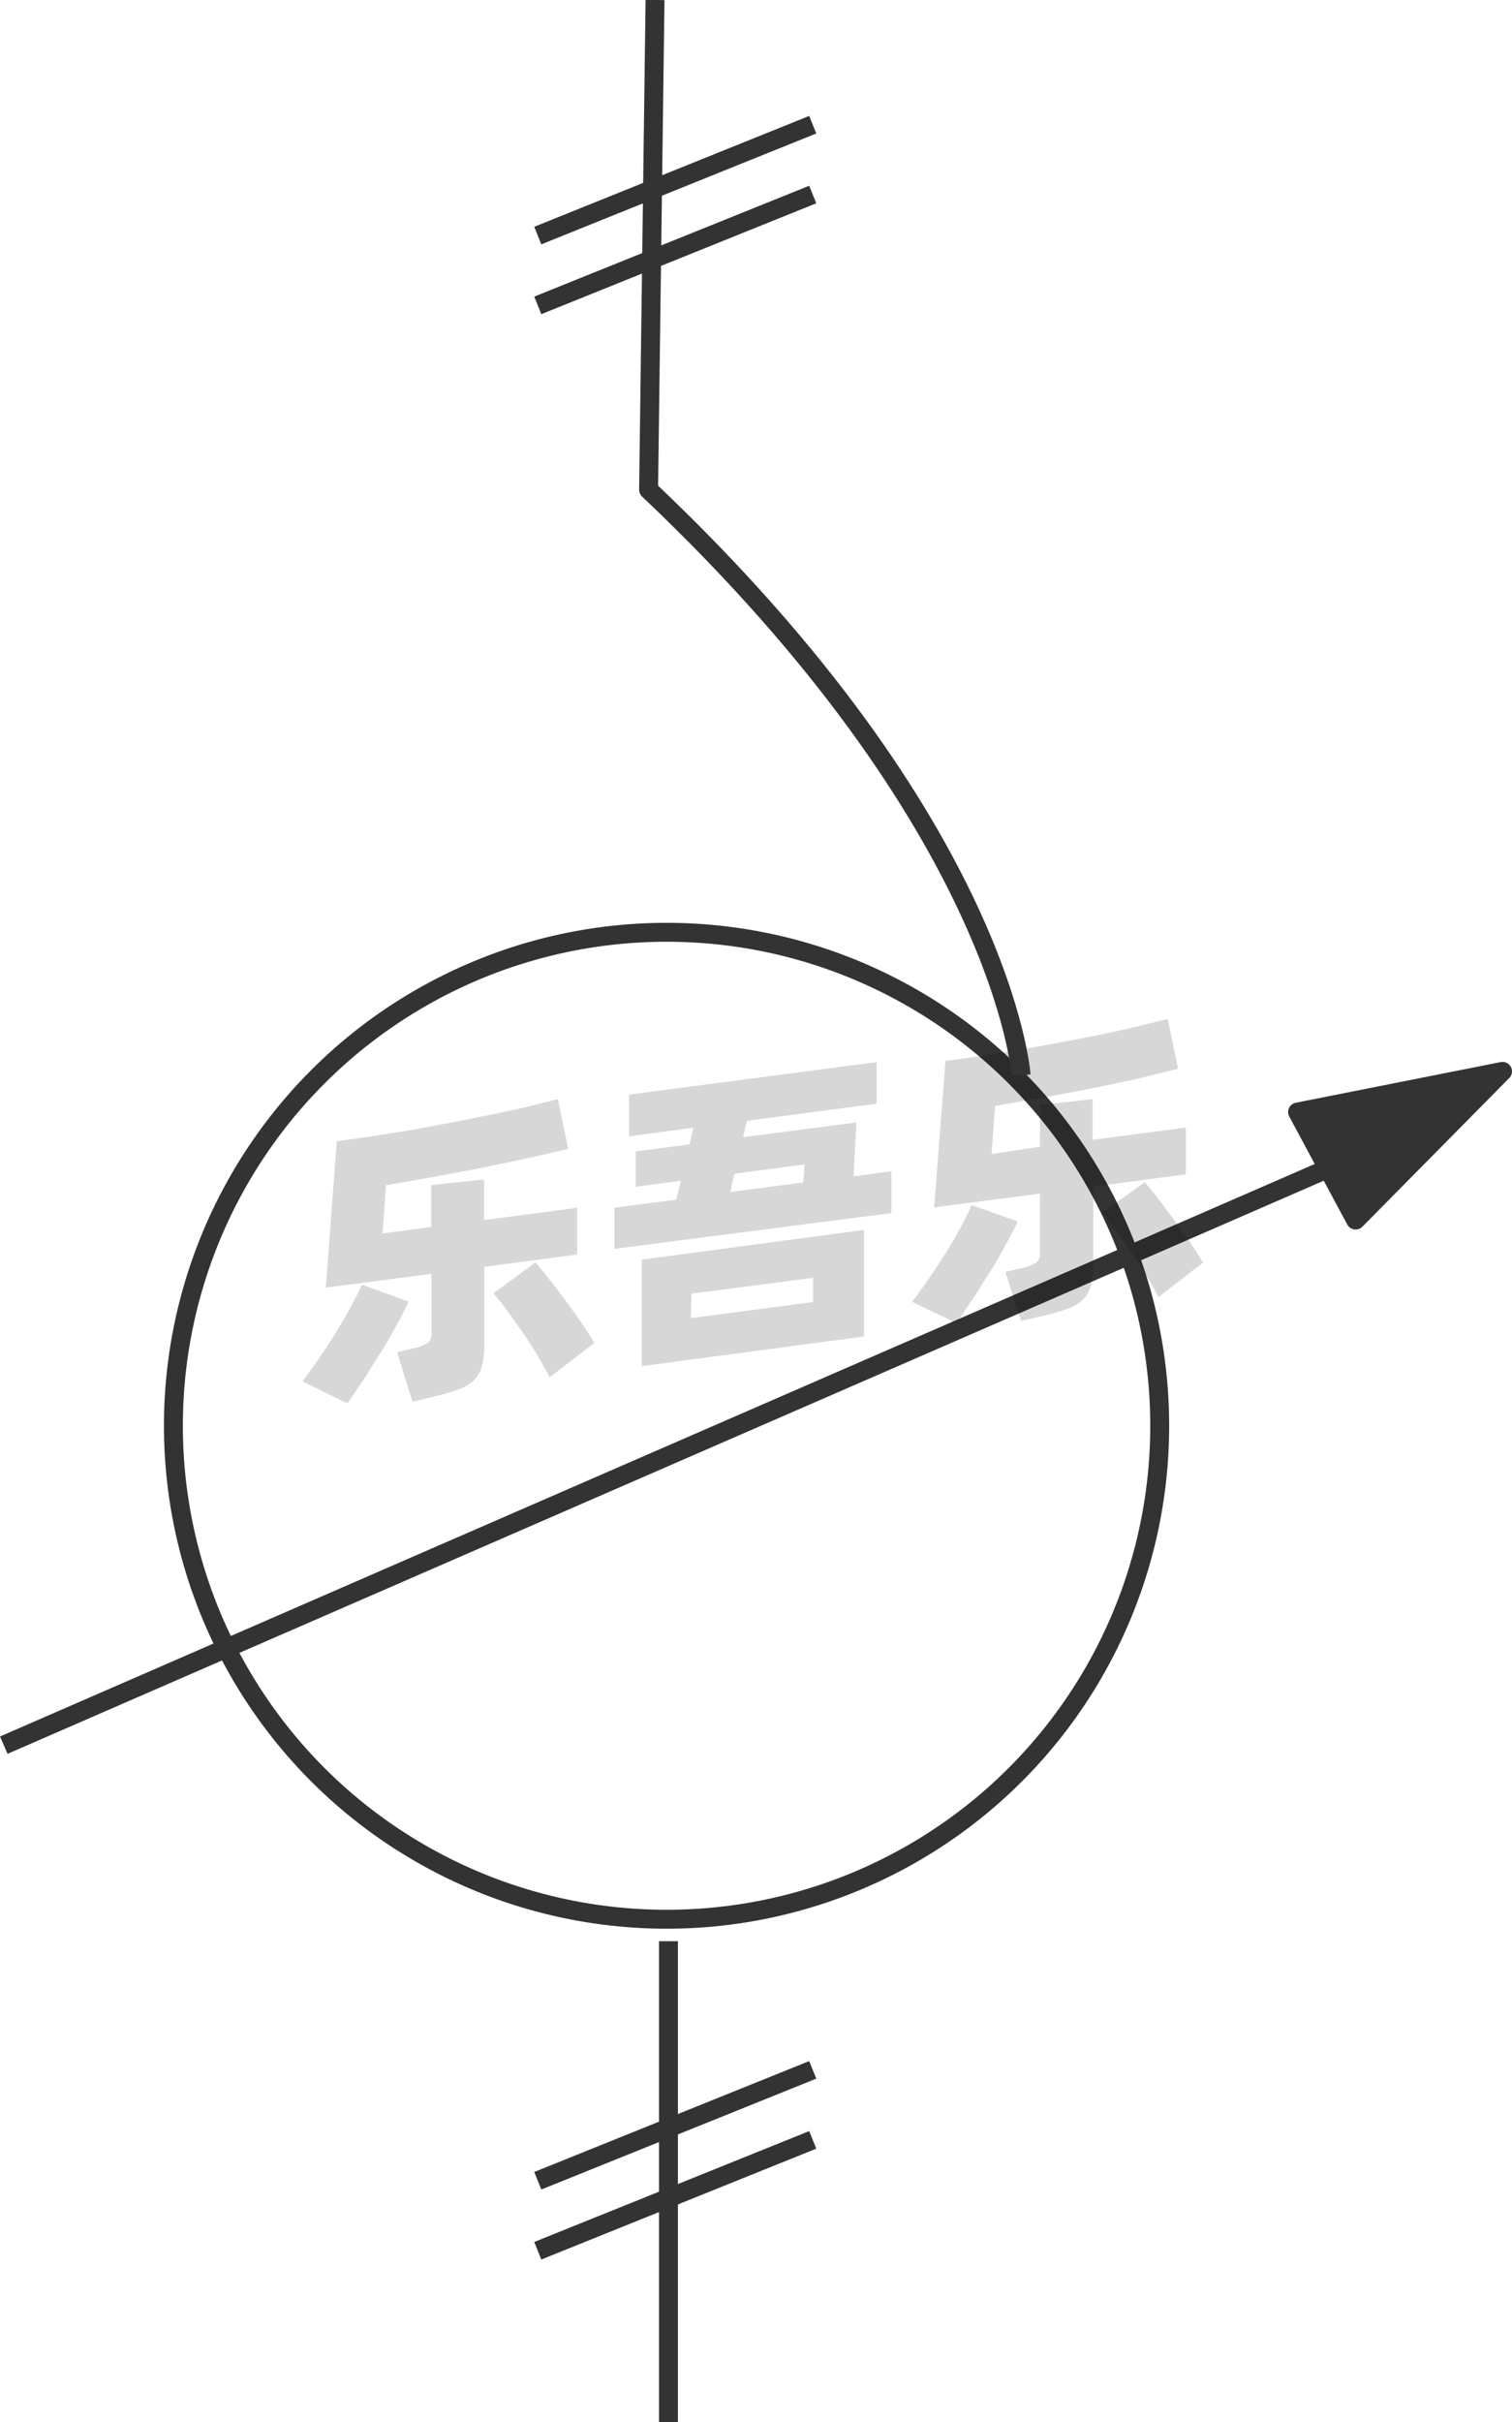 <svg xmlns="http://www.w3.org/2000/svg" viewBox="0 0 79.96 128.01"><defs><style>.cls-1{fill:#333;}.cls-1,.cls-2{stroke:#333;stroke-linejoin:round;}.cls-2{fill:none;}.cls-3{opacity:0.16;}</style></defs><title>1-082</title><g id="图层_2" data-name="图层 2"><g id="_1-066_1-090" data-name="1-066——1-090"><g id="_1-082" data-name="1-082"><polygon class="cls-1" points="79.46 56.62 68.62 58.77 71.69 64.48 79.46 56.62"/><line class="cls-2" x1="0.2" y1="92.23" x2="72.77" y2="60.65"/><circle class="cls-2" cx="35.25" cy="75.35" r="26.08"/><g class="cls-3"><path d="M21.61,68.79c-.17.37-.39.79-.65,1.26s-.54,1-.84,1.44-.6,1-.9,1.43l-.85,1.25L16,73c.27-.36.56-.76.87-1.21s.61-.9.89-1.36.55-.92.79-1.36.44-.84.59-1.18Zm4-1.84v4.12a4.05,4.05,0,0,1-.14,1.17A1.61,1.61,0,0,1,25,73a2.25,2.25,0,0,1-.81.45c-.33.12-.73.23-1.21.35l-1.17.28L21,71.46l.9-.21a2.37,2.37,0,0,0,.72-.28c.14-.09.2-.27.2-.55v-3.1l-5.59.73.58-7.74c.62-.08,1.28-.17,2-.28l2.11-.34L24,59.3l2.06-.41c.66-.14,1.29-.27,1.87-.41l1.57-.39.55,2.63L28,61.19l-2.42.51-2.6.49-2.57.45-.18,2.55,2.58-.35V62.63l2.79-.3v2.15l4.92-.65V66.3Zm2.71-.23c.18.2.39.46.65.79s.54.69.83,1.08.58.79.87,1.2.53.81.76,1.18l-2.36,1.82c-.18-.35-.4-.74-.65-1.16s-.51-.83-.79-1.23l-.81-1.14c-.27-.36-.51-.67-.73-.91Z"/><path d="M47.14,61.9v2.21L32.49,66V63.83l3.27-.43.25-1-2.39.32V60.85l2.84-.37.21-.88-3.4.45v-2.2l13.09-1.72v2.2l-6.85.9-.22.87,6-.78-.15,2.85Zm-13.2,4.67L45.69,65v5.63L33.94,72.2Zm2.59,3.09L43,68.81V67.53l-6.44.84ZM38.61,63l3.87-.51.07-.95-3.71.49Z"/><path d="M53.82,64.55c-.17.37-.39.79-.65,1.26s-.54,1-.84,1.44-.6,1-.9,1.42-.59.88-.85,1.25L48.24,68.8c.27-.36.56-.76.87-1.21s.61-.9.9-1.36.55-.92.79-1.36.43-.84.58-1.18Zm4-1.84v4.12A4.1,4.1,0,0,1,57.67,68a1.61,1.61,0,0,1-.45.73,2.27,2.27,0,0,1-.8.45c-.33.12-.74.23-1.21.35L54,69.81l-.83-2.59.9-.21a2.41,2.41,0,0,0,.72-.28.62.62,0,0,0,.21-.55v-3.1l-5.6.73L50,56.07c.61-.08,1.27-.17,2-.28l2.11-.34,2.14-.39,2.07-.41c.66-.14,1.28-.27,1.87-.41l1.56-.39.55,2.63L60.21,57l-2.42.51L55.2,58l-2.58.45-.18,2.54L55,60.6V58.39l2.78-.3v2.15l4.93-.65v2.47Zm2.72-.23c.17.2.39.46.65.79L62,64.35c.29.39.58.79.86,1.2s.54.8.76,1.18l-2.36,1.82c-.18-.36-.4-.74-.65-1.16s-.51-.83-.79-1.23S59.29,65.38,59,65s-.51-.67-.72-.91Z"/></g><line class="cls-2" x1="35.35" y1="128.01" x2="35.35" y2="102.59"/><path class="cls-2" d="M54,56.82S53.11,43.68,34.3,25.88L34.64,0"/><line class="cls-2" x1="28.44" y1="115.25" x2="42.98" y2="109.39"/><line class="cls-2" x1="28.44" y1="118.95" x2="42.98" y2="113.09"/><line class="cls-2" x1="28.44" y1="12.45" x2="42.98" y2="6.59"/><line class="cls-2" x1="28.44" y1="16.14" x2="42.98" y2="10.28"/></g></g></g></svg>
